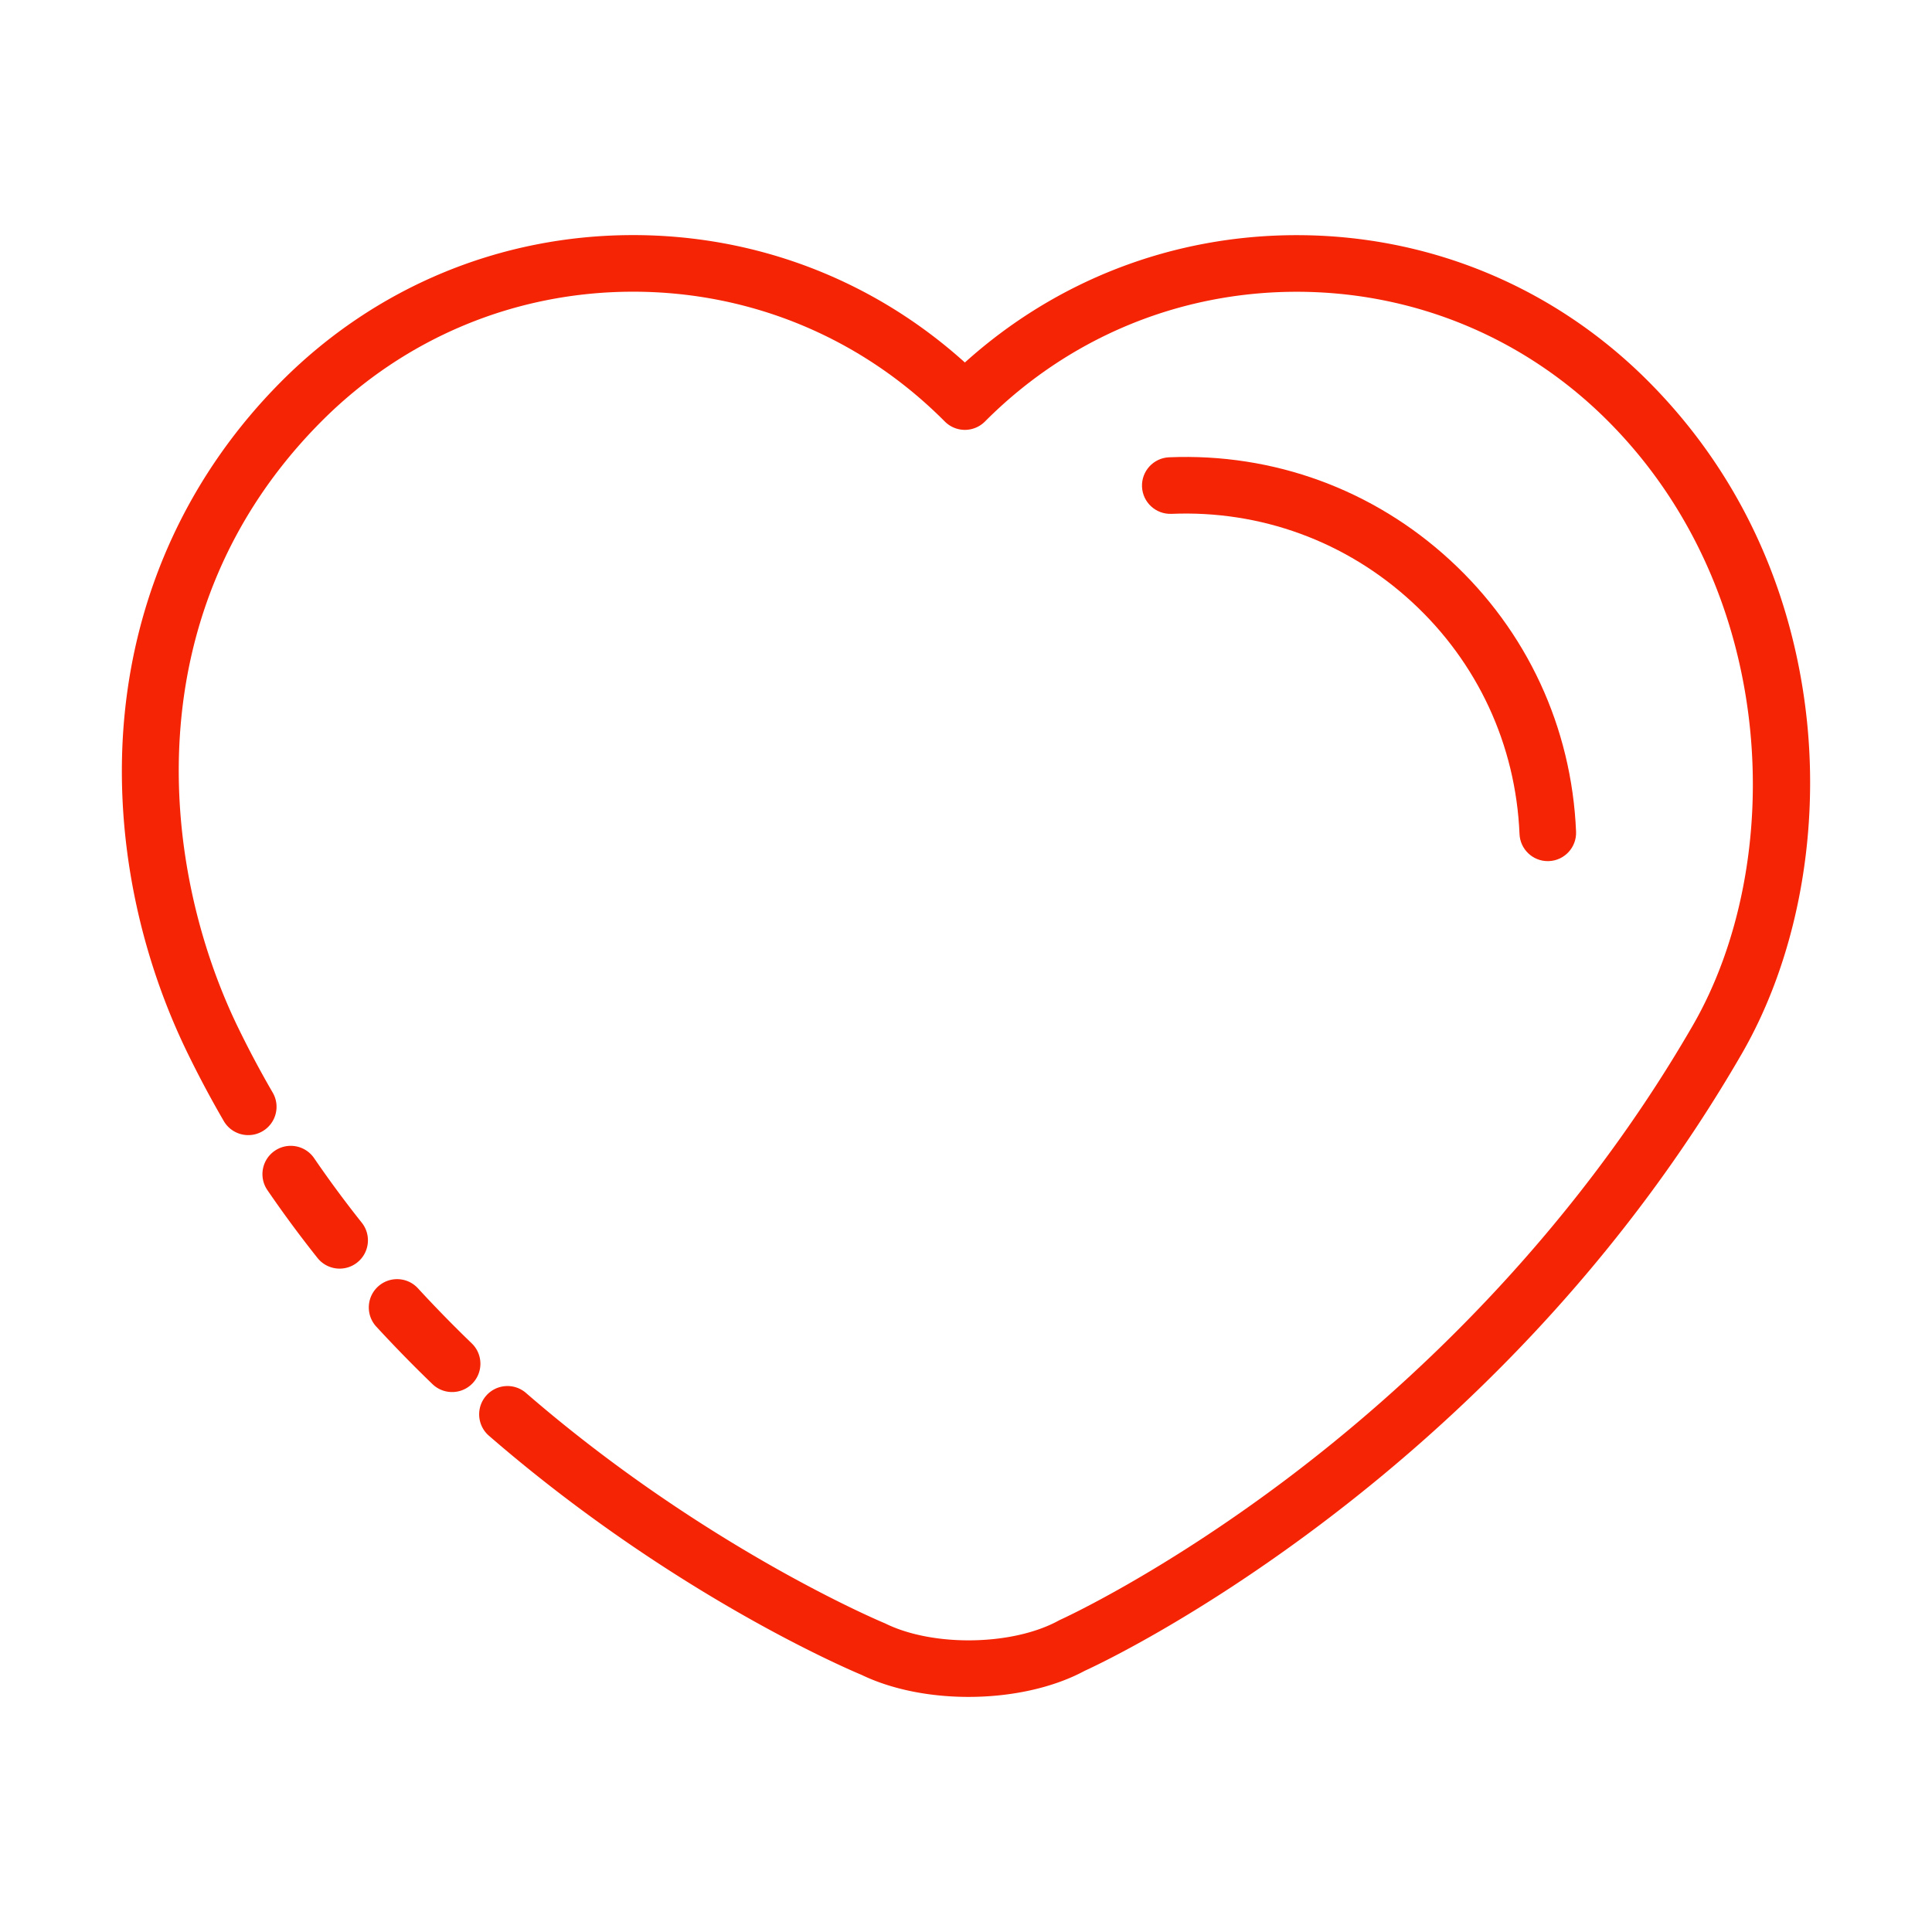 <?xml version="1.0" standalone="no"?><!DOCTYPE svg PUBLIC "-//W3C//DTD SVG 1.1//EN" "http://www.w3.org/Graphics/SVG/1.1/DTD/svg11.dtd"><svg t="1611070338564" class="icon" viewBox="0 0 1024 1024" version="1.1" xmlns="http://www.w3.org/2000/svg" p-id="4154" xmlns:xlink="http://www.w3.org/1999/xlink" width="32" height="32"><defs><style type="text/css"></style></defs><path d="M180.021 672.396c-4.416 0-8.79-1.941-11.751-5.666a624.467 624.467 0 0 1-26.545-35.941c-4.677-6.839-2.924-16.173 3.914-20.85 6.839-4.676 16.173-2.923 20.849 3.914a594.456 594.456 0 0 0 25.265 34.207c5.156 6.484 4.078 15.921-2.406 21.076a14.935 14.935 0 0 1-9.326 3.26zM239.625 737.813c-3.75 0-7.503-1.396-10.414-4.206a718.045 718.045 0 0 1-29.776-30.477c-5.608-6.098-5.211-15.587 0.886-21.194 6.097-5.607 15.586-5.211 21.195 0.886a687.265 687.265 0 0 0 28.526 29.197c5.961 5.752 6.131 15.248 0.379 21.209a14.96 14.96 0 0 1-10.796 4.585z" fill="#f52405" p-id="4155"></path><path d="M513.35 899.395c-20.265 0-40.48-3.86-56.656-11.655-8.132-3.396-101.158-43.229-197.554-126.774-6.26-5.426-6.937-14.898-1.511-21.159 5.426-6.26 14.899-6.938 21.16-1.511 94.87 82.223 188.837 121.502 189.775 121.89 0.291 0.12 0.584 0.252 0.867 0.39 25.394 12.402 67.354 11.663 91.628-1.613 0.348-0.19 0.703-0.366 1.064-0.528 0.511-0.229 52.636-23.897 119.76-74.46 61.725-46.496 149.182-125.946 215.292-240.403 49.461-85.61 46.281-228.768-44.654-320.153-44.13-44.351-102.813-68.775-165.241-68.775s-121.111 24.425-165.24 68.775a15.001 15.001 0 0 1-10.633 4.42h-0.003a15.003 15.003 0 0 1-10.635-4.425c-44.093-44.355-102.74-68.791-165.139-68.806h-0.055c-62.438 0-121.13 24.434-165.283 68.811-99.231 99.716-85.801 235.298-44.15 321.105a530.28 530.28 0 0 0 18.404 34.582c4.159 7.164 1.722 16.344-5.442 20.503-7.165 4.161-16.344 1.723-20.503-5.442a560.316 560.316 0 0 1-19.449-36.546C71.973 501.629 60.22 438.039 66.056 378.566c6.621-67.453 35.311-128.421 82.968-176.312 49.822-50.073 116.073-77.649 186.548-77.649h0.062c65.538 0.015 127.401 23.886 175.775 67.524 48.408-43.629 110.307-67.489 175.868-67.489 70.469 0 136.706 27.564 186.507 77.615 60.443 60.742 79.047 131.74 84.01 180.604 6.354 62.563-6.273 126.608-34.645 175.715-30.408 52.646-67.636 102.594-110.65 148.456-34.374 36.65-72.503 70.791-113.328 101.476-66.736 50.159-118.08 74.242-124.235 77.055-17.071 9.188-39.36 13.833-61.586 13.834z" fill="#f52405" p-id="4156"></path><path d="M820.35 456.417c-7.997 0.001-14.64-6.311-14.976-14.375-1.974-47.3-22.249-91.001-57.091-123.052s-80.084-48.623-127.379-46.641c-8.278 0.322-15.267-6.086-15.612-14.362-0.346-8.276 6.084-15.267 14.361-15.612 55.314-2.303 108.202 17.06 148.941 54.536 40.739 37.476 64.446 88.573 66.754 143.881 0.346 8.276-6.084 15.267-14.361 15.612-0.214 0.009-0.426 0.013-0.637 0.013z" fill="#f52405" p-id="4157"></path></svg>